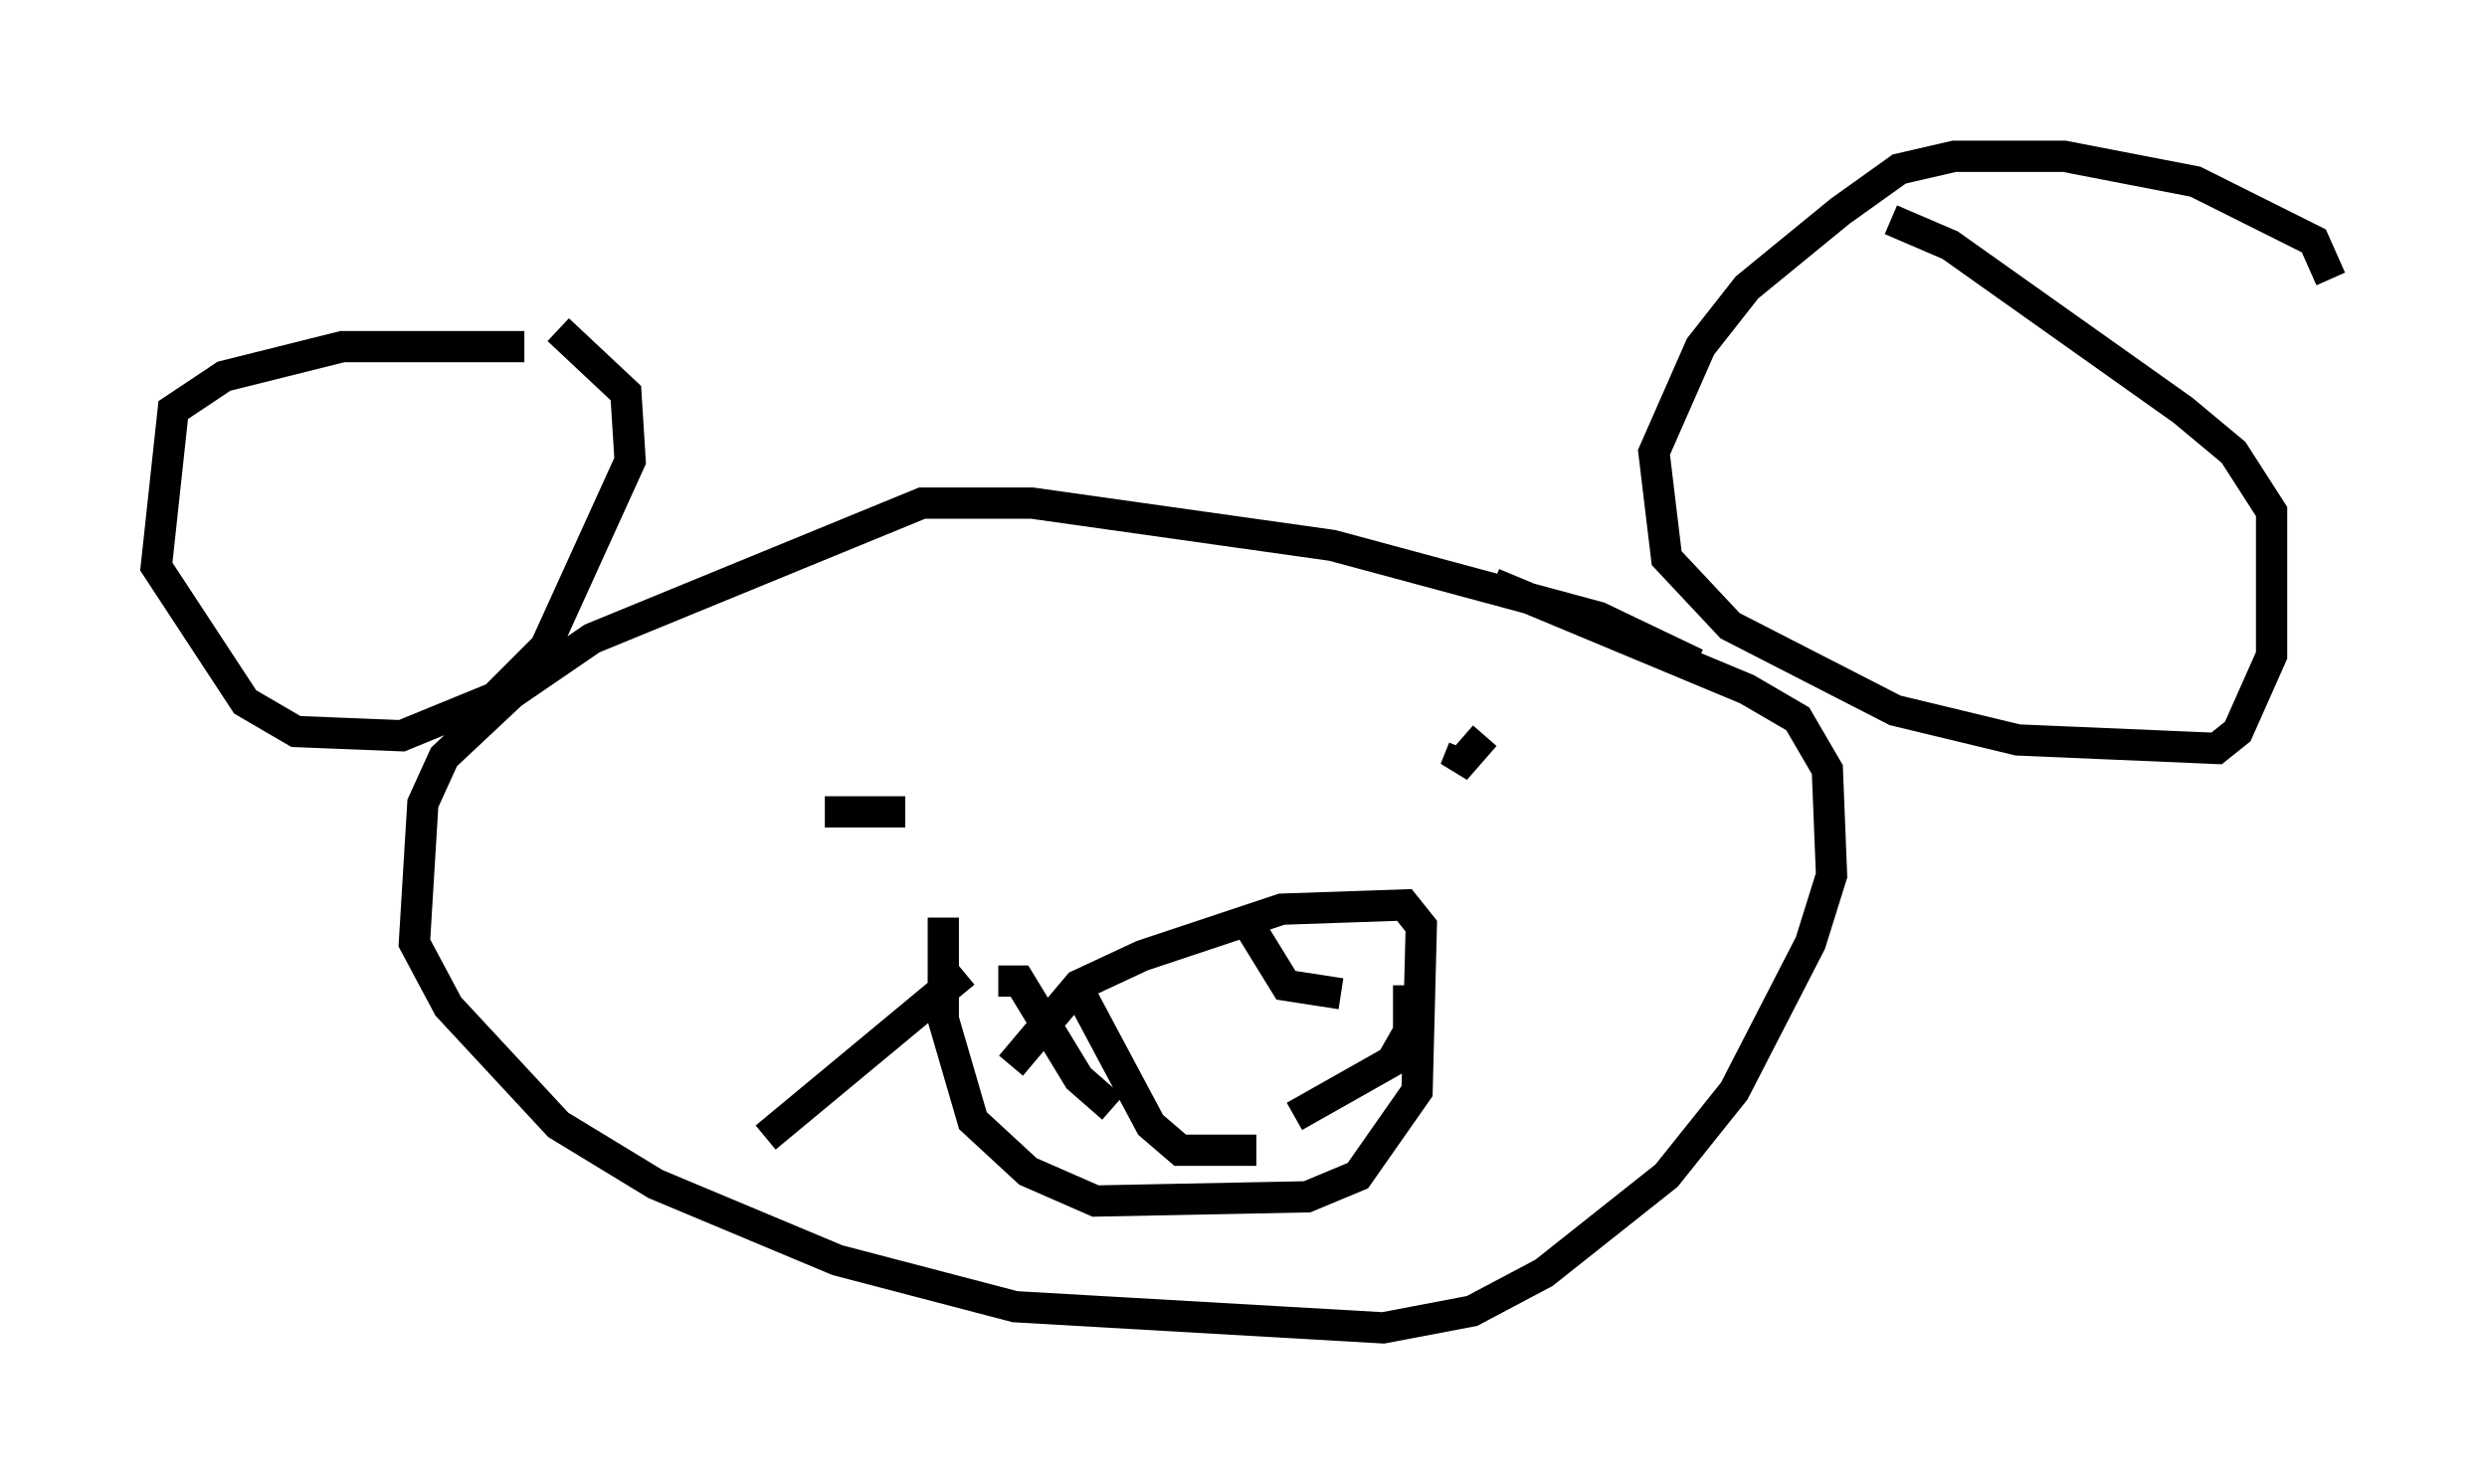 <?xml version="1.0" encoding="utf-8" ?>
<svg baseProfile="full" height="47.483" version="1.1" width="79.553" xmlns="http://www.w3.org/2000/svg" xmlns:ev="http://www.w3.org/2001/xml-events" xmlns:xlink="http://www.w3.org/1999/xlink"><defs /><rect fill="white" height="47.483" width="79.553" x="0" y="0" /><path d="M18.938, 11.495 m-2.165, -0.406 l-5.819, 0.0 -3.789, 0.947 l-1.624, 1.083 -0.541, 5.007 l2.842, 4.33 1.624, 0.947 l3.383, 0.135 2.977, -1.218 l1.624, -1.624 2.706, -5.954 l-0.135, -2.165 -2.165, -2.03 m36.4, 10.69 l-3.112, -1.488 -8.525, -2.3 l-9.607, -1.353 -3.518, 0.0 l-10.555, 4.33 -2.571, 1.759 l-2.165, 2.03 -0.677, 1.488 l-0.271, 4.465 1.083, 2.03 l3.518, 3.789 3.112, 1.894 l5.819, 2.436 5.683, 1.488 l11.773, 0.677 2.842, -0.541 l2.3, -1.218 3.924, -3.112 l2.165, -2.706 2.436, -4.736 l0.677, -2.165 -0.135, -3.383 l-0.947, -1.624 -1.624, -0.947 l-8.119, -3.383 m26.793, -9.743 l-0.541, -1.218 -3.789, -1.894 l-4.195, -0.812 -3.518, 0.0 l-1.759, 0.406 -1.894, 1.353 l-2.977, 2.436 -1.488, 1.894 l-1.488, 3.383 0.406, 3.383 l2.03, 2.165 5.277, 2.706 l3.924, 0.947 6.36, 0.271 l0.677, -0.541 1.083, -2.436 l0.0, -4.601 -1.218, -1.894 l-1.624, -1.353 -7.442, -5.277 l-1.894, -0.812 m-34.1, 18.944 l2.571, 0.0 m22.327, 1.353 l0.0, 0.0 m-18.944, 6.766 l2.165, -2.571 2.03, -0.947 l4.465, -1.488 3.924, -0.135 l0.541, 0.677 -0.135, 5.277 l-1.894, 2.706 -1.624, 0.677 l-6.766, 0.135 -2.165, -0.947 l-1.759, -1.624 -0.947, -3.248 l0.0, -3.248 m1.759, 2.03 l0.677, 0.0 1.894, 3.112 l1.083, 0.947 m4.465, -5.683 l1.083, 1.759 1.759, 0.271 m2.165, -0.271 l0.0, 1.488 -0.541, 0.947 l-3.112, 1.759 m-16.915, 0.677 l6.36, -5.277 m3.789, 0.812 l2.165, 4.059 0.947, 0.812 l2.436, 0.0 m6.631, -12.855 l-0.271, 0.677 0.947, -1.083 " fill="none" stroke="black" stroke-width="1" /></svg>